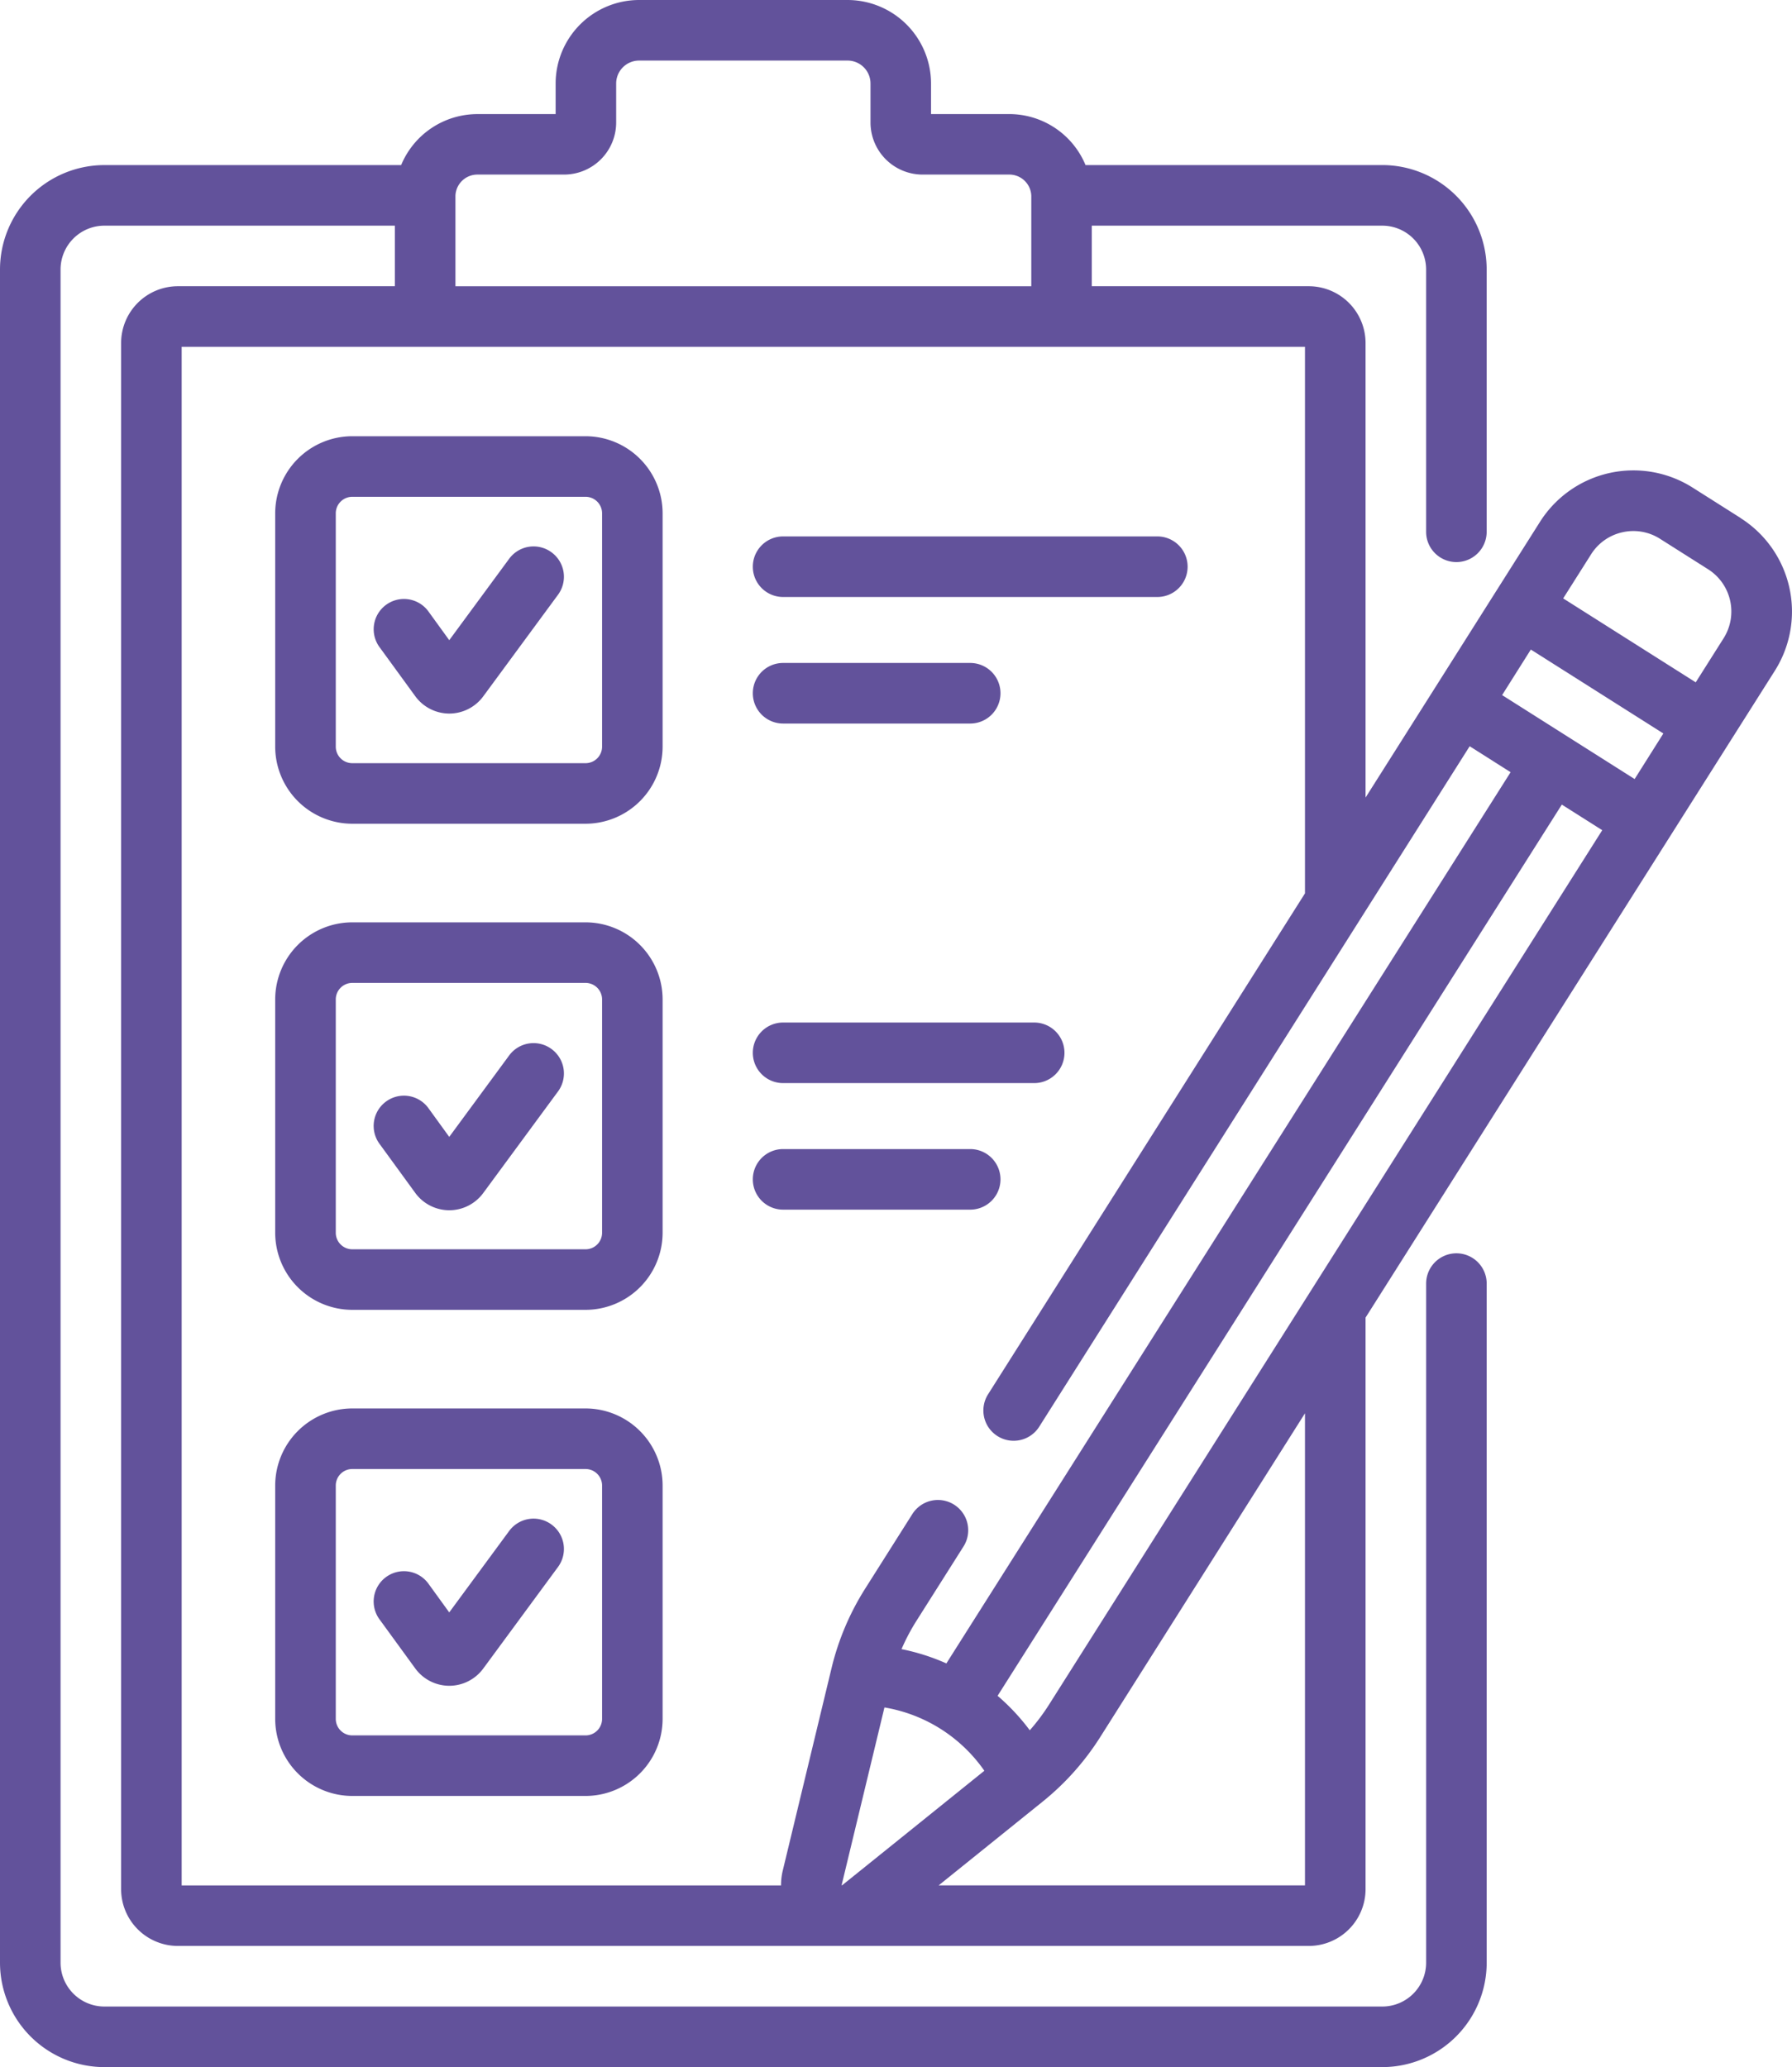 <svg id="checklist_2_" data-name="checklist (2)" xmlns="http://www.w3.org/2000/svg" width="87.889" height="101.359" viewBox="0 0 87.889 101.359">
  <g id="Grupo_1099644" data-name="Grupo 1099644" transform="translate(0 0)">
    <path id="Trazado_874338" data-name="Trazado 874338" d="M135.382,135.628a1.485,1.485,0,0,0-2.076.316l-2.939,3.993-1-1.38a1.485,1.485,0,1,0-2.4,1.748l1.734,2.381a2.072,2.072,0,0,0,1.663.849h.005a2.071,2.071,0,0,0,1.662-.84l3.673-4.99A1.486,1.486,0,0,0,135.382,135.628Z" transform="translate(-108.333 -108.546)" fill="#62529b"/>
    <path id="Trazado_874339" data-name="Trazado 874339" d="M135.381,258.655a1.485,1.485,0,0,0-2.076.316l-2.939,3.993-1-1.38a1.485,1.485,0,1,0-2.4,1.748l1.734,2.381a2.071,2.071,0,0,0,1.663.849h.005a2.071,2.071,0,0,0,1.663-.841l3.673-4.989A1.485,1.485,0,0,0,135.381,258.655Z" transform="translate(-108.333 -207.218)" fill="#62529b"/>
    <path id="Trazado_874340" data-name="Trazado 874340" d="M135.381,376.439a1.485,1.485,0,0,0-2.076.316l-2.939,3.993-1-1.38a1.485,1.485,0,1,0-2.4,1.748l1.734,2.381a2.071,2.071,0,0,0,1.663.849h.005a2.071,2.071,0,0,0,1.663-.841l3.673-4.989A1.486,1.486,0,0,0,135.381,376.439Z" transform="translate(-108.333 -301.685)" fill="#62529b"/>
    <path id="Trazado_874341" data-name="Trazado 874341" d="M222.01,135.837h18.355a1.485,1.485,0,0,0,0-2.97H222.01a1.485,1.485,0,1,0,0,2.97Z" transform="translate(-183.603 -106.564)" fill="#62529b"/>
    <path id="Trazado_874342" data-name="Trazado 874342" d="M222.01,167.178h9.177a1.485,1.485,0,0,0,0-2.97H222.01a1.485,1.485,0,0,0,0,2.97Z" transform="translate(-183.603 -131.7)" fill="#62529b"/>
    <path id="Trazado_874343" data-name="Trazado 874343" d="M222.01,256.242h12.315a1.485,1.485,0,1,0,0-2.97H222.01a1.485,1.485,0,1,0,0,2.97Z" transform="translate(-183.603 -203.133)" fill="#62529b"/>
    <path id="Trazado_874344" data-name="Trazado 874344" d="M231.187,287.584a1.485,1.485,0,0,0,0-2.97H222.01a1.485,1.485,0,0,0,0,2.97Z" transform="translate(-183.603 -228.27)" fill="#62529b"/>
    <path id="Trazado_874345" data-name="Trazado 874345" d="M117.419,108.047H105.977a3.785,3.785,0,0,0-3.78,3.78v11.441a3.785,3.785,0,0,0,3.78,3.78h11.441a3.785,3.785,0,0,0,3.78-3.78V111.827A3.785,3.785,0,0,0,117.419,108.047Zm.81,15.222a.811.811,0,0,1-.81.81H105.978a.811.811,0,0,1-.81-.81V111.827a.811.811,0,0,1,.81-.81h11.441a.811.811,0,0,1,.81.81Z" transform="translate(-88.7 -86.657)" fill="#62529b"/>
    <path id="Trazado_874346" data-name="Trazado 874346" d="M117.419,228.453H105.977a3.785,3.785,0,0,0-3.78,3.78v11.441a3.785,3.785,0,0,0,3.78,3.78h11.441a3.785,3.785,0,0,0,3.78-3.78V232.233A3.785,3.785,0,0,0,117.419,228.453Zm.81,15.222a.811.811,0,0,1-.81.81H105.978a.811.811,0,0,1-.81-.81V232.233a.811.811,0,0,1,.81-.81h11.441a.811.811,0,0,1,.81.81Z" transform="translate(-88.7 -183.227)" fill="#62529b"/>
    <path id="Trazado_874347" data-name="Trazado 874347" d="M117.419,348.857H105.977a3.785,3.785,0,0,0-3.78,3.78v11.441a3.785,3.785,0,0,0,3.78,3.78h11.441a3.785,3.785,0,0,0,3.78-3.78V352.637A3.785,3.785,0,0,0,117.419,348.857Zm.81,15.222a.811.811,0,0,1-.81.81H105.978a.811.811,0,0,1-.81-.81V352.637a.811.811,0,0,1,.81-.81h11.441a.811.811,0,0,1,.81.81Z" transform="translate(-88.7 -279.795)" fill="#62529b"/>
    <path id="Trazado_874348" data-name="Trazado 874348" d="M119.389,25.4l-2.357-1.493a5.422,5.422,0,0,0-7.483,1.681l-2.161,3.415-3,4.742-3.394,5.363V16.819a2.787,2.787,0,0,0-2.784-2.784H87.567v-2.97h14.247a2.152,2.152,0,0,1,2.15,2.149V26.076a1.485,1.485,0,0,0,2.97,0V13.214a5.125,5.125,0,0,0-5.12-5.12H87.26a4.053,4.053,0,0,0-3.741-2.5H79.683v-1.5A4.1,4.1,0,0,0,75.588,0H65.366a4.1,4.1,0,0,0-4.095,4.095v1.5H57.434a4.053,4.053,0,0,0-3.74,2.5H39.14a5.125,5.125,0,0,0-5.12,5.12V96.239a5.125,5.125,0,0,0,5.12,5.12h62.675a5.125,5.125,0,0,0,5.12-5.12V62.94a1.485,1.485,0,1,0-2.97,0v33.3a2.152,2.152,0,0,1-2.15,2.149H39.14a2.152,2.152,0,0,1-2.15-2.149V13.214a2.152,2.152,0,0,1,2.15-2.149H53.386v2.97H42.745A2.787,2.787,0,0,0,39.96,16.82V92.634a2.787,2.787,0,0,0,2.784,2.784H98.21a2.787,2.787,0,0,0,2.784-2.784V64.608l14.913-23.565h0l3-4.741,2.163-3.417a5.428,5.428,0,0,0-1.681-7.48Zm-5.8.7a2.432,2.432,0,0,1,1.849.321l2.357,1.493a2.454,2.454,0,0,1,.76,3.382l-1.368,2.162-6.5-4.116,1.368-2.161a2.434,2.434,0,0,1,1.534-1.081ZM85.467,83.589a9.994,9.994,0,0,1-.941,1.254,10.44,10.44,0,0,0-1.579-1.69l27.673-43.7,1.982,1.255ZM75.326,92.446a.2.2,0,0,0-.028-.01h0l2.1-8.713a7.476,7.476,0,0,1,4.9,3.105c-7.864,6.336-6.86,5.516-6.971,5.618ZM109.1,31.85l6.5,4.116L114.191,38.2l-6.5-4.116ZM56.357,9.671c0-.018,0-.036,0-.055s0-.012,0-.019A1.078,1.078,0,0,1,57.434,8.56h4.254a2.555,2.555,0,0,0,2.552-2.552V4.095A1.126,1.126,0,0,1,65.366,2.97H75.589a1.126,1.126,0,0,1,1.125,1.125V6.008A2.555,2.555,0,0,0,79.266,8.56H83.52A1.078,1.078,0,0,1,84.6,9.6c0,.006,0,.012,0,.019s0,.036,0,.054v4.364H56.357ZM42.93,17.005H98.023v26.8L82.48,68.368a1.485,1.485,0,1,0,2.51,1.588L106.1,36.592l2.008,1.272-27.673,43.7a10.428,10.428,0,0,0-2.2-.7,10.041,10.041,0,0,1,.732-1.387l2.309-3.648a1.485,1.485,0,1,0-2.51-1.588l-2.308,3.648a12.957,12.957,0,0,0-1.653,3.9h0l-2.393,9.928a3.083,3.083,0,0,0-.086.732H42.93ZM98.023,92.448H80.057l5.1-4.107a12.952,12.952,0,0,0,2.822-3.163L98.023,69.3Z" transform="translate(-34.02 0)" fill="#62529b"/>
  </g>
</svg>
